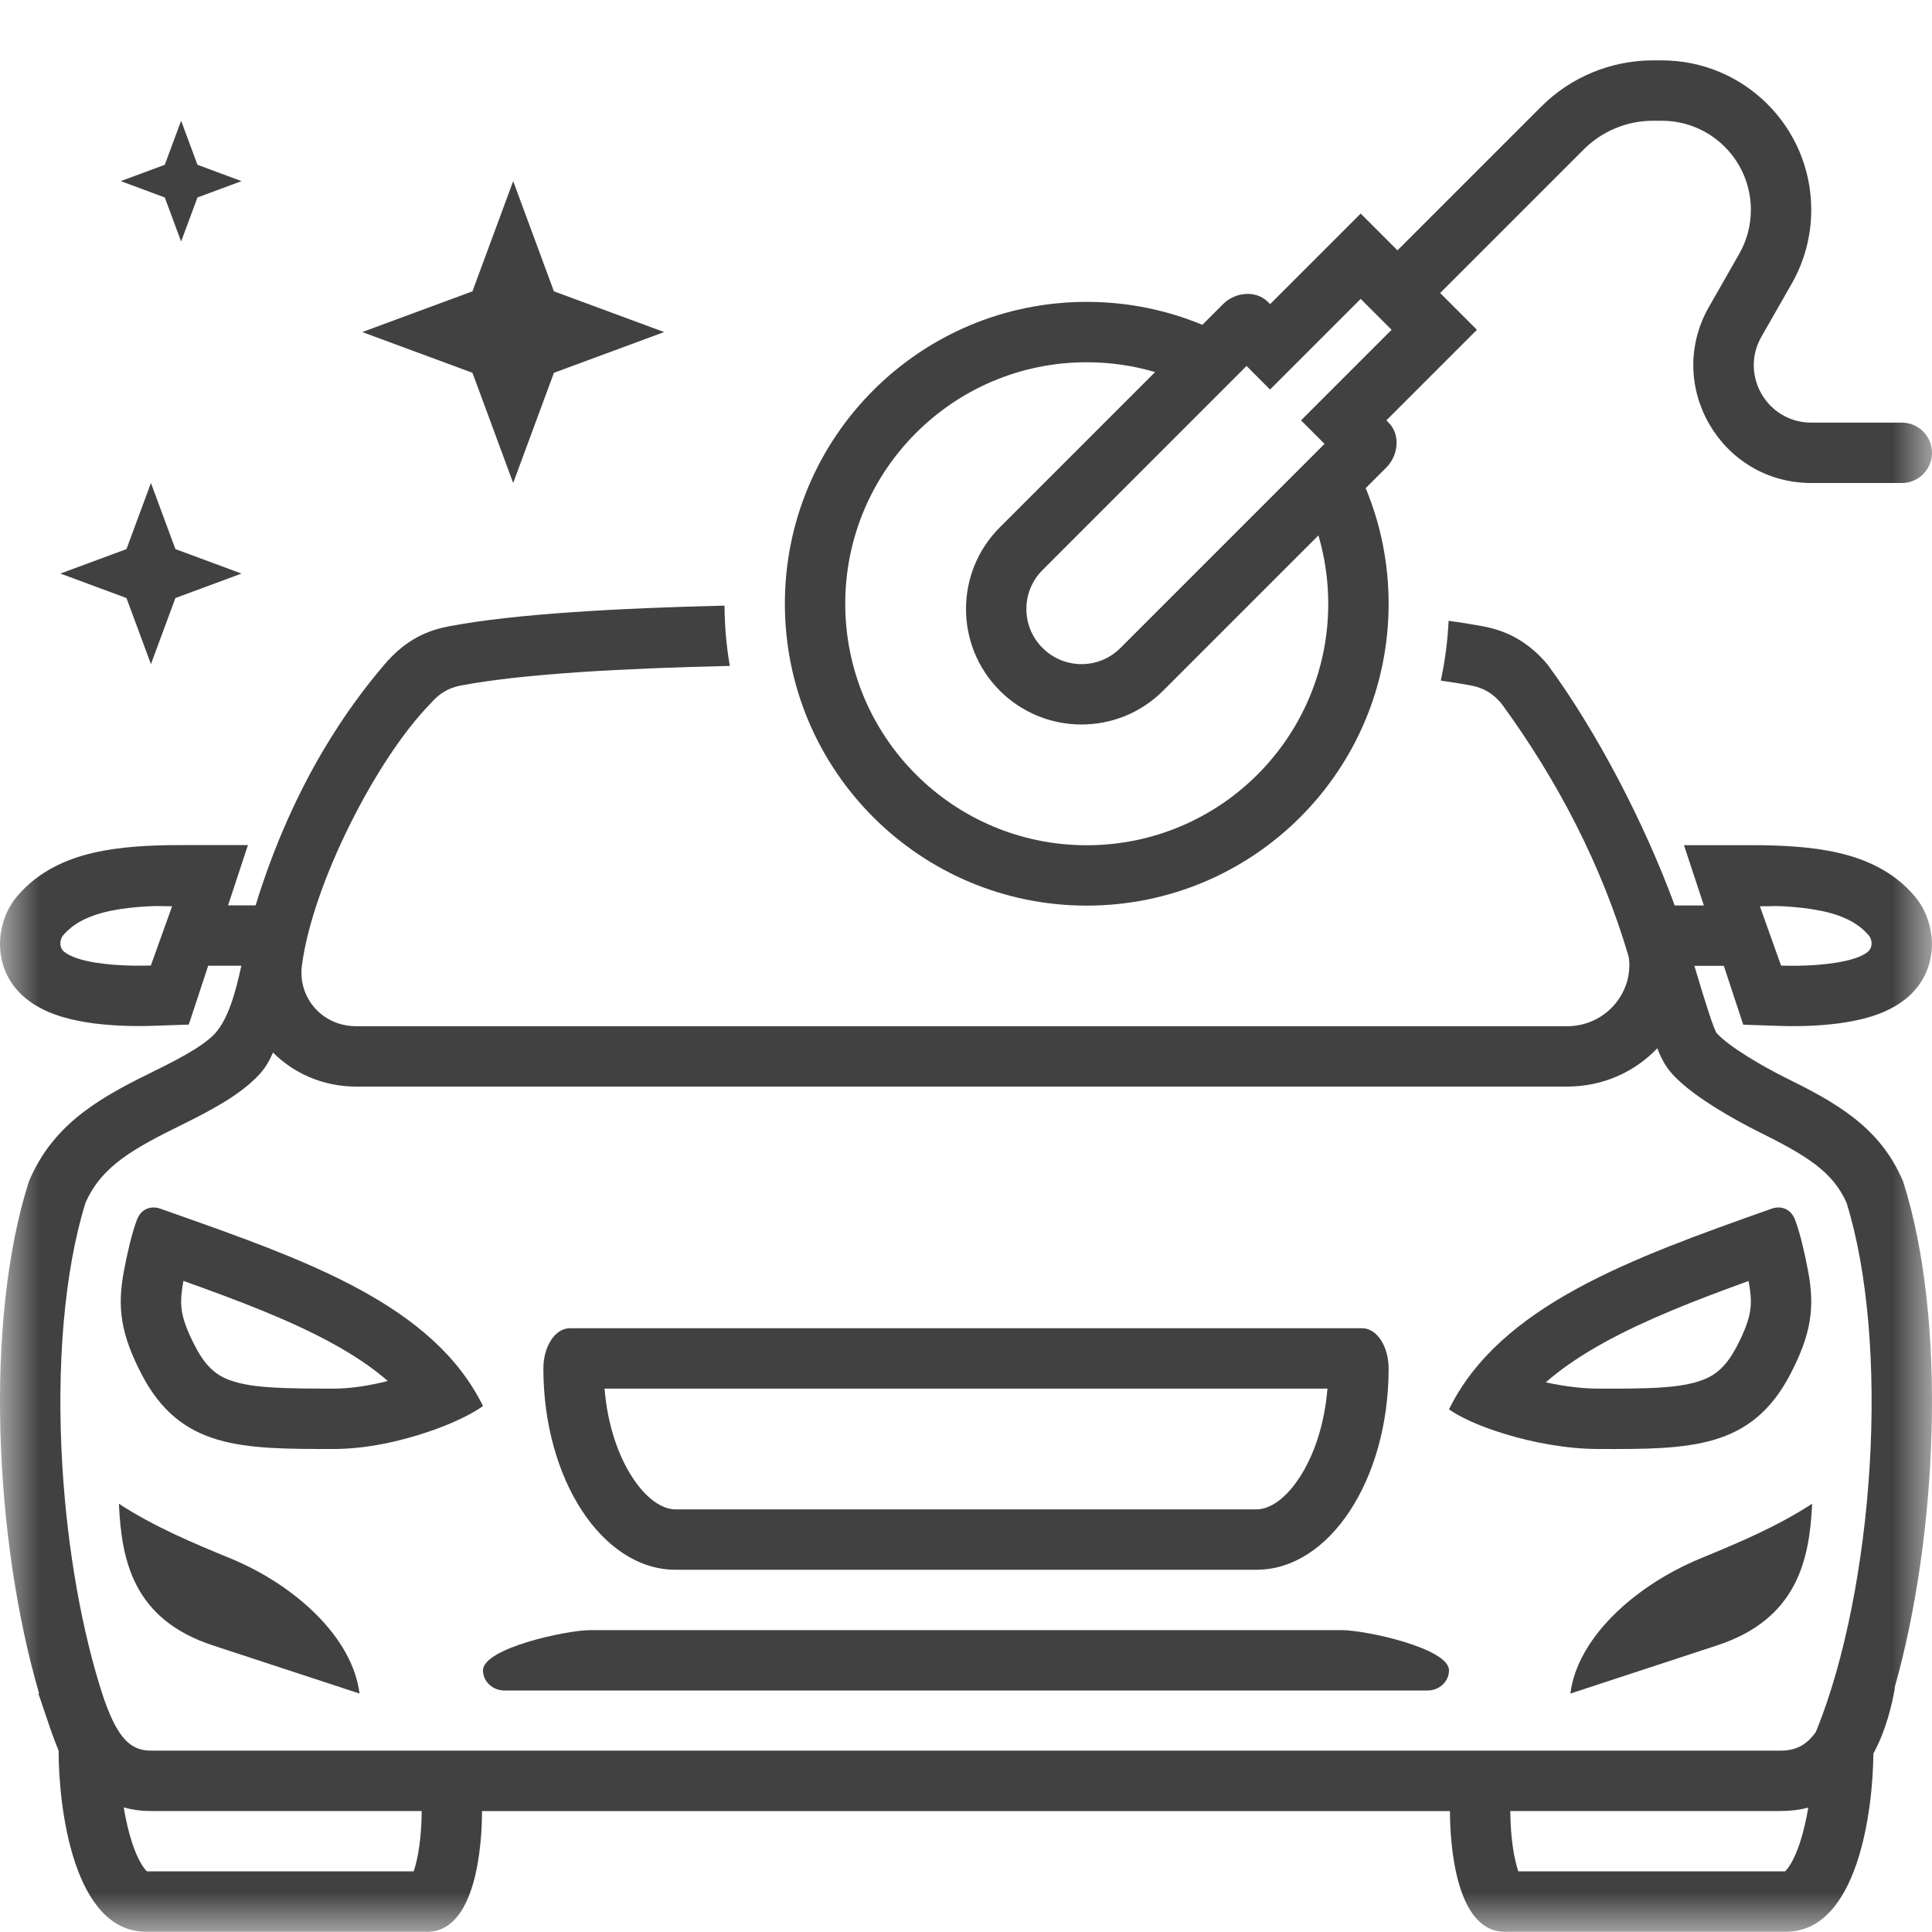 <svg width="24" height="24" viewBox="0 0 24 24" fill="none" xmlns="http://www.w3.org/2000/svg">
<mask id="mask0_1_2905" style="mask-type:luminance" maskUnits="userSpaceOnUse" x="0" y="0" width="24" height="24">
<path d="M0 0H24V24H0V0Z" fill="white"/>
</mask>
<g mask="url(#mask0_1_2905)">
<path d="M7.333 20.25C7.039 20.25 6 20.474 6 20.75C6 20.888 6.119 21 6.267 21H17.733C17.881 21 18 20.888 18 20.75C18 20.474 16.961 20.25 16.667 20.25H7.333Z" fill="#414141"/>
<path d="M19.508 21.038C19.592 20.351 20.304 19.698 21.125 19.359L21.125 19.359C21.575 19.173 22.062 18.972 22.511 18.68C22.479 19.376 22.326 20.117 21.323 20.442L19.508 21.038Z" fill="#414141"/>
<path d="M4.466 21.038C4.382 20.351 3.683 19.698 2.863 19.359C2.413 19.174 1.925 18.972 1.477 18.68C1.509 19.376 1.649 20.117 2.651 20.442L4.466 21.038Z" fill="#414141"/>
<path fill-rule="evenodd" clip-rule="evenodd" d="M7.51 17.25C7.547 17.706 7.683 18.09 7.858 18.356C8.068 18.676 8.272 18.75 8.391 18.75H15.609C15.728 18.75 15.932 18.676 16.142 18.356C16.317 18.09 16.453 17.706 16.49 17.25H7.51ZM7.078 16.5C6.897 16.5 6.75 16.724 6.75 17C6.75 18.381 7.485 19.5 8.391 19.5H15.609C16.515 19.5 17.25 18.381 17.25 17C17.25 16.724 17.103 16.5 16.922 16.5H7.078Z" fill="#414141"/>
<path fill-rule="evenodd" clip-rule="evenodd" d="M19.857 18C20.995 18.004 21.759 18 22.242 17.067C22.5 16.57 22.546 16.243 22.461 15.79C22.418 15.562 22.363 15.324 22.3 15.155C22.246 15.012 22.122 14.975 22.007 15.015C20.26 15.633 18.635 16.218 18 17.507C18.104 17.582 18.267 17.662 18.464 17.736C18.534 17.762 18.609 17.787 18.687 17.811C19.041 17.92 19.464 18 19.857 18ZM21.721 15.913C21.053 16.155 20.455 16.389 19.946 16.667C19.652 16.828 19.405 16.994 19.202 17.172C19.423 17.22 19.651 17.25 19.857 17.25H19.859C20.462 17.252 20.815 17.245 21.081 17.166C21.275 17.108 21.426 17.012 21.577 16.722C21.684 16.515 21.724 16.387 21.74 16.29C21.755 16.199 21.755 16.096 21.724 15.929M21.721 15.913C21.722 15.918 21.723 15.924 21.724 15.929L21.721 15.913Z" fill="#414141"/>
<path fill-rule="evenodd" clip-rule="evenodd" d="M2.276 15.929C2.277 15.923 2.278 15.918 2.279 15.912L2.276 15.929ZM2.279 15.912C2.976 16.161 3.592 16.396 4.111 16.678C4.391 16.83 4.625 16.987 4.817 17.155C4.588 17.214 4.353 17.25 4.143 17.25C3.534 17.25 3.181 17.243 2.915 17.165C2.724 17.108 2.574 17.014 2.423 16.722C2.316 16.516 2.276 16.387 2.26 16.291C2.245 16.199 2.245 16.096 2.276 15.929M5.426 17.749C5.673 17.658 5.877 17.555 6 17.466C5.382 16.212 3.826 15.662 2.134 15.065L1.993 15.015C1.878 14.975 1.754 15.012 1.7 15.155C1.637 15.324 1.582 15.562 1.539 15.79C1.454 16.244 1.5 16.57 1.757 17.068C2.241 18 2.997 18 4.143 18C4.542 18 4.967 17.907 5.321 17.786C5.357 17.774 5.392 17.762 5.426 17.749Z" fill="#414141"/>
<path fill-rule="evenodd" clip-rule="evenodd" d="M18.416 7.779C18.287 7.755 18.146 7.732 17.995 7.712C17.983 7.966 17.95 8.214 17.898 8.455C18.034 8.474 18.161 8.494 18.277 8.516C18.433 8.545 18.549 8.619 18.651 8.739C19.352 9.699 19.897 10.749 20.233 11.887C20.296 12.327 19.948 12.748 19.466 12.748H4.426C3.998 12.748 3.7 12.389 3.75 11.998C3.878 10.992 4.674 9.424 5.349 8.739C5.452 8.618 5.568 8.545 5.723 8.516C6.503 8.368 7.764 8.302 9.066 8.272C9.024 8.029 9.002 7.779 9 7.523C7.688 7.555 6.402 7.624 5.584 7.779C5.334 7.826 5.056 7.927 4.778 8.252C4.361 8.741 3.656 9.685 3.175 11.247H2.833L3.08 10.498H2.249C1.858 10.498 1.485 10.518 1.158 10.594C0.823 10.672 0.477 10.823 0.215 11.131C-0.07 11.466 -0.111 12.064 0.336 12.415C0.487 12.534 0.655 12.597 0.774 12.632C0.902 12.671 1.036 12.695 1.16 12.712C1.407 12.744 1.673 12.751 1.9 12.743L2.345 12.728L2.586 11.997H2.998C2.927 12.324 2.837 12.655 2.672 12.837C2.514 13.01 2.159 13.186 1.816 13.355C1.189 13.665 0.648 13.991 0.359 14.676C-0.198 16.419 -0.069 19.136 0.486 21.038L0.477 21.042C0.496 21.09 0.512 21.138 0.531 21.197C0.544 21.234 0.558 21.276 0.575 21.326C0.623 21.473 0.674 21.614 0.728 21.748C0.728 22.437 0.906 23.997 1.816 23.997H5.282C5.921 24.026 5.988 22.892 5.988 22.498H18.012C18.012 22.892 18.079 24.026 18.718 23.997H22.184C23.079 23.997 23.266 22.489 23.272 21.783C23.429 21.495 23.501 21.18 23.539 20.972L23.534 20.971C24.072 19.072 24.191 16.399 23.641 14.676C23.352 13.991 22.792 13.69 22.165 13.38C21.921 13.259 21.486 13.01 21.328 12.837C21.292 12.797 21.191 12.476 21.048 11.998H21.414L21.655 12.729L22.099 12.744C22.326 12.752 22.592 12.745 22.839 12.713C22.963 12.696 23.097 12.672 23.226 12.633C23.345 12.598 23.512 12.535 23.664 12.416C24.11 12.065 24.069 11.467 23.784 11.132C23.523 10.824 23.176 10.673 22.841 10.595C22.515 10.519 22.141 10.499 21.75 10.499H20.919L21.166 11.248H20.804C20.427 10.222 19.834 9.083 19.222 8.252C19.111 8.122 19 8.028 18.89 7.959C18.726 7.855 18.566 7.807 18.416 7.779ZM1.537 22.452C1.562 22.604 1.597 22.757 1.642 22.895C1.704 23.081 1.769 23.186 1.814 23.235C1.819 23.24 1.823 23.244 1.826 23.247H5.138C5.144 23.232 5.149 23.215 5.155 23.195C5.221 22.969 5.238 22.672 5.238 22.498V22.497H1.875C1.751 22.497 1.639 22.481 1.537 22.452ZM18.762 22.497V22.498C18.762 22.672 18.779 22.969 18.845 23.195C18.851 23.215 18.856 23.232 18.862 23.247H22.174C22.177 23.244 22.181 23.24 22.186 23.235C22.231 23.186 22.296 23.081 22.358 22.895C22.403 22.758 22.438 22.606 22.463 22.455C22.359 22.482 22.247 22.497 22.125 22.497H18.762ZM22.557 21.515C22.454 21.662 22.324 21.747 22.125 21.747H1.875C1.68 21.747 1.558 21.653 1.448 21.463C1.39 21.364 1.343 21.248 1.299 21.125C1.294 21.11 1.288 21.094 1.282 21.077C1.02 20.277 0.837 19.256 0.774 18.204C0.701 16.985 0.794 15.803 1.063 14.938C1.241 14.541 1.556 14.32 2.148 14.028L2.158 14.023C2.323 13.941 2.515 13.847 2.686 13.748C2.848 13.655 3.063 13.521 3.226 13.342C3.31 13.25 3.356 13.151 3.366 13.13L3.367 13.128C3.376 13.11 3.383 13.092 3.391 13.075C3.65 13.333 4.012 13.498 4.426 13.498H19.466C19.919 13.498 20.312 13.311 20.588 13.022C20.6 13.053 20.615 13.091 20.633 13.128L20.634 13.13C20.644 13.151 20.69 13.25 20.774 13.342C20.93 13.513 21.158 13.665 21.318 13.765C21.499 13.877 21.69 13.981 21.832 14.052C22.454 14.36 22.765 14.556 22.938 14.939C23.206 15.803 23.299 16.985 23.226 18.204C23.152 19.436 22.913 20.627 22.576 21.469L22.557 21.515ZM1.35 11.32L1.377 11.314C1.515 11.285 1.672 11.268 1.849 11.258C1.926 11.254 1.963 11.255 2.014 11.256C2.046 11.257 2.083 11.258 2.138 11.258L1.874 11.994C1.735 11.998 1.583 11.997 1.435 11.986C1.349 11.98 1.264 11.97 1.186 11.958C1.02 11.931 0.879 11.888 0.799 11.825C0.737 11.777 0.734 11.679 0.786 11.617C0.876 11.511 0.997 11.433 1.152 11.377C1.213 11.354 1.279 11.335 1.35 11.32ZM22.649 11.32L22.623 11.315C22.485 11.286 22.328 11.268 22.15 11.258C22.074 11.254 22.036 11.255 21.985 11.257C21.953 11.258 21.916 11.258 21.862 11.258L22.125 11.995C22.264 11.999 22.417 11.998 22.564 11.987C22.65 11.98 22.735 11.971 22.814 11.958C22.98 11.931 23.121 11.889 23.2 11.826C23.262 11.777 23.266 11.68 23.213 11.618C23.123 11.512 23.002 11.434 22.848 11.377C22.787 11.355 22.72 11.336 22.649 11.32Z" fill="#414141"/>
<path d="M6.375 2.25L6.881 3.619L8.25 4.125L6.881 4.631L6.375 6L5.869 4.631L4.5 4.125L5.869 3.619L6.375 2.25Z" fill="#414141"/>
<path d="M1.875 6L2.179 6.821L3 7.125L2.179 7.429L1.875 8.25L1.571 7.429L0.75 7.125L1.571 6.821L1.875 6Z" fill="#414141"/>
<path d="M2.25 1.5L2.453 2.047L3 2.25L2.453 2.453L2.25 3L2.047 2.453L1.5 2.25L2.047 2.047L2.25 1.5Z" fill="#414141"/>
<path fill-rule="evenodd" clip-rule="evenodd" d="M20.534 1.5C20.212 1.5 19.902 1.628 19.674 1.856L17.89 3.64L18.347 4.097L17.222 5.222L17.25 5.25C17.399 5.399 17.372 5.657 17.222 5.807L16.965 6.064C17.149 6.507 17.25 6.992 17.25 7.5C17.25 9.571 15.571 11.25 13.5 11.25C11.429 11.25 9.75 9.571 9.75 7.5C9.75 5.429 11.429 3.75 13.5 3.75C14.008 3.75 14.493 3.851 14.936 4.035L15.193 3.778C15.342 3.629 15.597 3.601 15.747 3.747L15.75 3.75L15.778 3.778L16.903 2.653L17.36 3.11L19.144 1.326C19.512 0.957 20.013 0.75 20.534 0.75H20.643C21.669 0.75 22.5 1.581 22.5 2.607C22.5 2.93 22.416 3.247 22.255 3.528L21.881 4.183C21.609 4.658 21.952 5.25 22.5 5.25H23.625C23.832 5.25 24 5.418 24 5.625C24 5.832 23.832 6 23.625 6H22.5C21.377 6 20.672 4.786 21.23 3.811L21.604 3.156C21.7 2.988 21.75 2.799 21.75 2.607C21.75 1.995 21.255 1.5 20.643 1.5H20.534ZM14.349 4.622C14.08 4.543 13.795 4.5 13.5 4.5C11.843 4.5 10.5 5.843 10.5 7.5C10.5 9.157 11.843 10.5 13.5 10.5C15.157 10.5 16.5 9.157 16.5 7.5C16.5 7.205 16.457 6.92 16.378 6.651L14.449 8.58C13.889 9.14 12.981 9.14 12.42 8.58C11.86 8.019 11.86 7.111 12.42 6.551L14.349 4.622ZM16.162 5.222L17.287 4.097L16.903 3.713L15.777 4.839L15.485 4.546L12.951 7.081C12.683 7.348 12.683 7.782 12.951 8.049C13.218 8.317 13.652 8.317 13.919 8.049L16.454 5.514L16.162 5.222Z" fill="#414141"/>
</g>
</svg>
